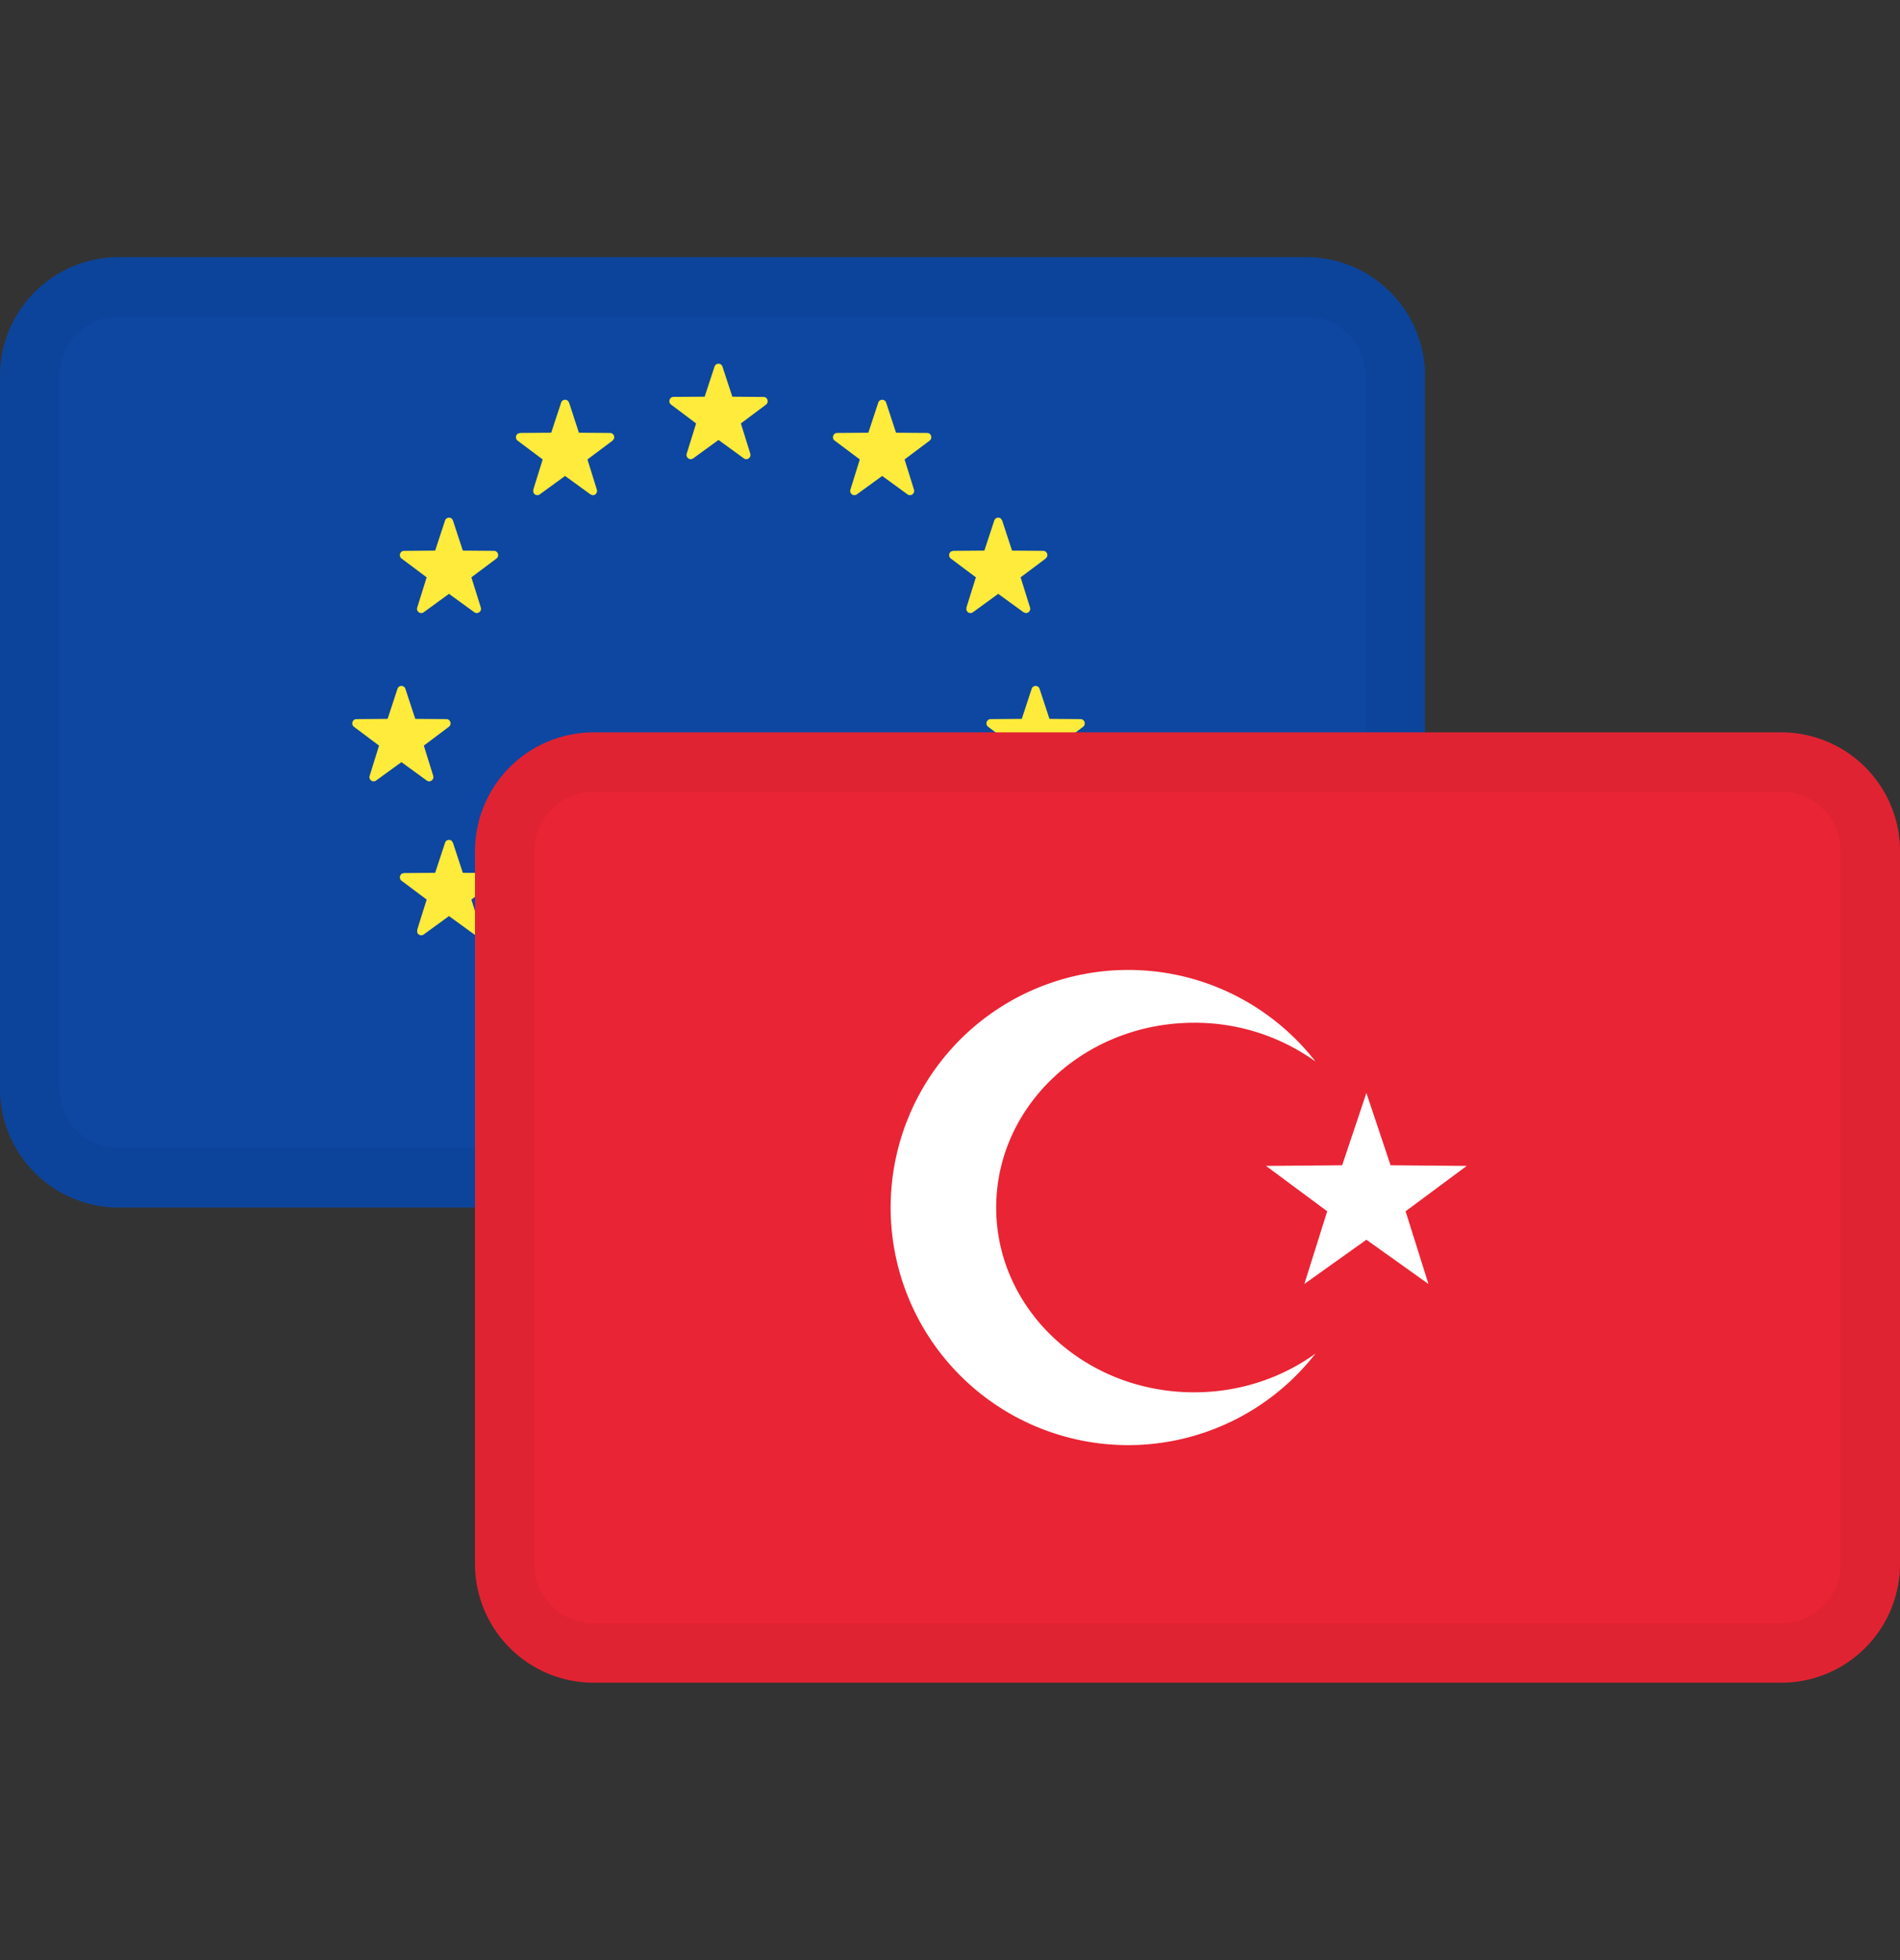 <svg width="32" height="33" fill="none" xmlns="http://www.w3.org/2000/svg"><rect width="100%" height="100%" fill="#333333" stroke="none"/><path d="M22 4.33H2a2 2 0 0 0-2 2v12a2 2 0 0 0 2 2h20a2 2 0 0 0 2-2v-12a2 2 0 0 0-2-2z" fill="#0D47A1"/><path d="m12.168 17.023.166.505.525.005c.068 0 .096.088.041.129l-.422.317.158.507c.02.066-.053.12-.108.08l-.427-.31-.426.31a.071.071 0 0 1-.109-.08l.158-.508-.421-.316c-.055-.041-.027-.129.04-.13l.525-.004.166-.505a.07.07 0 0 1 .134 0zm-2.584-.847.166.505.524.004c.069 0 .097.089.042.13l-.422.316.158.508c.02.066-.053.12-.108.08l-.427-.31-.426.31a.071.071 0 0 1-.109-.08l.158-.508-.422-.316c-.054-.041-.026-.13.042-.13l.524-.004.166-.505a.07.07 0 0 1 .134 0zm5.207 0a.07.07 0 0 1 .134 0l.166.505.524.004c.068 0 .096.089.041.13l-.421.316.158.508c.02.066-.054.12-.109.08l-.426-.31-.427.31c-.055.04-.129-.014-.108-.08l.158-.508-.422-.316c-.055-.041-.027-.13.041-.13l.525-.004.166-.505zm2.088-1.986.166.505.525.004c.068 0 .096.089.041.13l-.422.316.159.508c.02.066-.054.12-.109.08l-.427-.31-.426.31c-.055.04-.13-.014-.109-.08l.159-.508-.422-.316c-.055-.041-.027-.13.041-.13l.524-.004.166-.505a.07.07 0 0 1 .134 0zm-9.27-.032.02.032.166.505.525.004c.054 0 .083.057.064.1l-.023.03-.422.316.159.508a.072.072 0 0 1-.075.094l-.034-.014-.427-.31-.426.31a.07.07 0 0 1-.11-.042l.001-.038.159-.508-.422-.316a.073.073 0 0 1 .005-.12l.036-.01.524-.004.166-.505a.07.07 0 0 1 .114-.032zm9.9-2.56.166.505.524.004c.068 0 .096.089.042.13l-.422.316.158.508c.02.066-.053.12-.109.08l-.426-.31-.427.31c-.055.04-.129-.014-.108-.08l.158-.508-.422-.316c-.055-.041-.027-.13.041-.13l.525-.004.166-.505a.07.07 0 0 1 .134 0zm-10.681 0 .166.505.524.004c.068 0 .096.089.041.13l-.421.316.158.508c.02.066-.053.12-.109.08l-.426-.31-.427.31c-.055.04-.129-.014-.108-.08l.158-.508-.422-.316c-.055-.041-.027-.13.041-.13l.525-.004.166-.505a.07.07 0 0 1 .134 0zm.801-2.833.166.505.525.004c.068 0 .096.089.041.13l-.422.316.159.508c.02.066-.054.12-.109.08l-.427-.31-.426.31c-.055.04-.13-.014-.109-.08l.159-.508-.422-.316c-.055-.041-.027-.13.041-.13l.524-.004.166-.505a.07.07 0 0 1 .134 0zm9.23-.032.02.032.166.505.525.004c.054 0 .083.057.064.1l-.023.03-.422.316.159.508a.072.072 0 0 1-.075.093l-.034-.013-.427-.31-.426.31c-.044.032-.1.004-.11-.043l.001-.037.159-.508-.422-.316a.073.073 0 0 1 .006-.12l.035-.01.524-.004.166-.505a.07.07 0 0 1 .114-.032zM14.925 6.78l.166.505.524.004c.068 0 .096.089.041.13l-.421.316.158.508c.02.066-.053.12-.109.08l-.426-.31-.427.31c-.055.04-.129-.014-.108-.08l.158-.508-.422-.316c-.055-.041-.027-.13.041-.13l.525-.004.166-.505a.07.07 0 0 1 .134 0zm-5.36-.032.02.032.165.505.524.004c.055 0 .084.057.065.1l-.023.03-.422.316.158.508a.072.072 0 0 1-.074.094l-.034-.014-.427-.31-.426.31a.07.07 0 0 1-.11-.042l.001-.038.158-.508-.422-.316a.073.073 0 0 1 .006-.12l.036-.01.524-.004.166-.505a.07.07 0 0 1 .114-.032zm2.603-.575.166.506.525.004c.068 0 .096.088.041.13l-.422.316.158.508c.02.066-.053.12-.108.08l-.427-.31-.426.31a.071.071 0 0 1-.109-.08l.158-.508-.421-.317c-.055-.04-.027-.129.04-.13l.525-.003.166-.506a.07.07 0 0 1 .134 0z" fill="#FFEB3B"/><path fill-rule="evenodd" clip-rule="evenodd" d="M22 5.33H2a1 1 0 0 0-1 1v12a1 1 0 0 0 1 1h20a1 1 0 0 0 1-1v-12a1 1 0 0 0-1-1zm-20-1a2 2 0 0 0-2 2v12a2 2 0 0 0 2 2h20a2 2 0 0 0 2-2v-12a2 2 0 0 0-2-2H2z" fill="#000" fill-opacity=".04"/><path d="M30 12.33H10a2 2 0 0 0-2 2v12a2 2 0 0 0 2 2h20a2 2 0 0 0 2-2v-12a2 2 0 0 0-2-2z" fill="#E92434"/><path d="m23.013 20.872-1.045.745.385-1.224-1.031-.764 1.283-.011.408-1.217.407 1.217 1.283.011-1.03.764.385 1.224-1.045-.745z" fill="#fff"/><path d="M19 16.33c1.282 0 2.424.604 3.156 1.542a3.48 3.48 0 0 0-2.045-.653c-1.84 0-3.333 1.393-3.333 3.111 0 1.719 1.492 3.111 3.333 3.111.77 0 1.48-.244 2.045-.653A4 4 0 1 1 19 16.33z" fill="#fff"/><path fill-rule="evenodd" clip-rule="evenodd" d="M30 13.33H10a1 1 0 0 0-1 1v12a1 1 0 0 0 1 1h20a1 1 0 0 0 1-1v-12a1 1 0 0 0-1-1zm-20-1a2 2 0 0 0-2 2v12a2 2 0 0 0 2 2h20a2 2 0 0 0 2-2v-12a2 2 0 0 0-2-2H10z" fill="#000" fill-opacity=".04"/></svg>